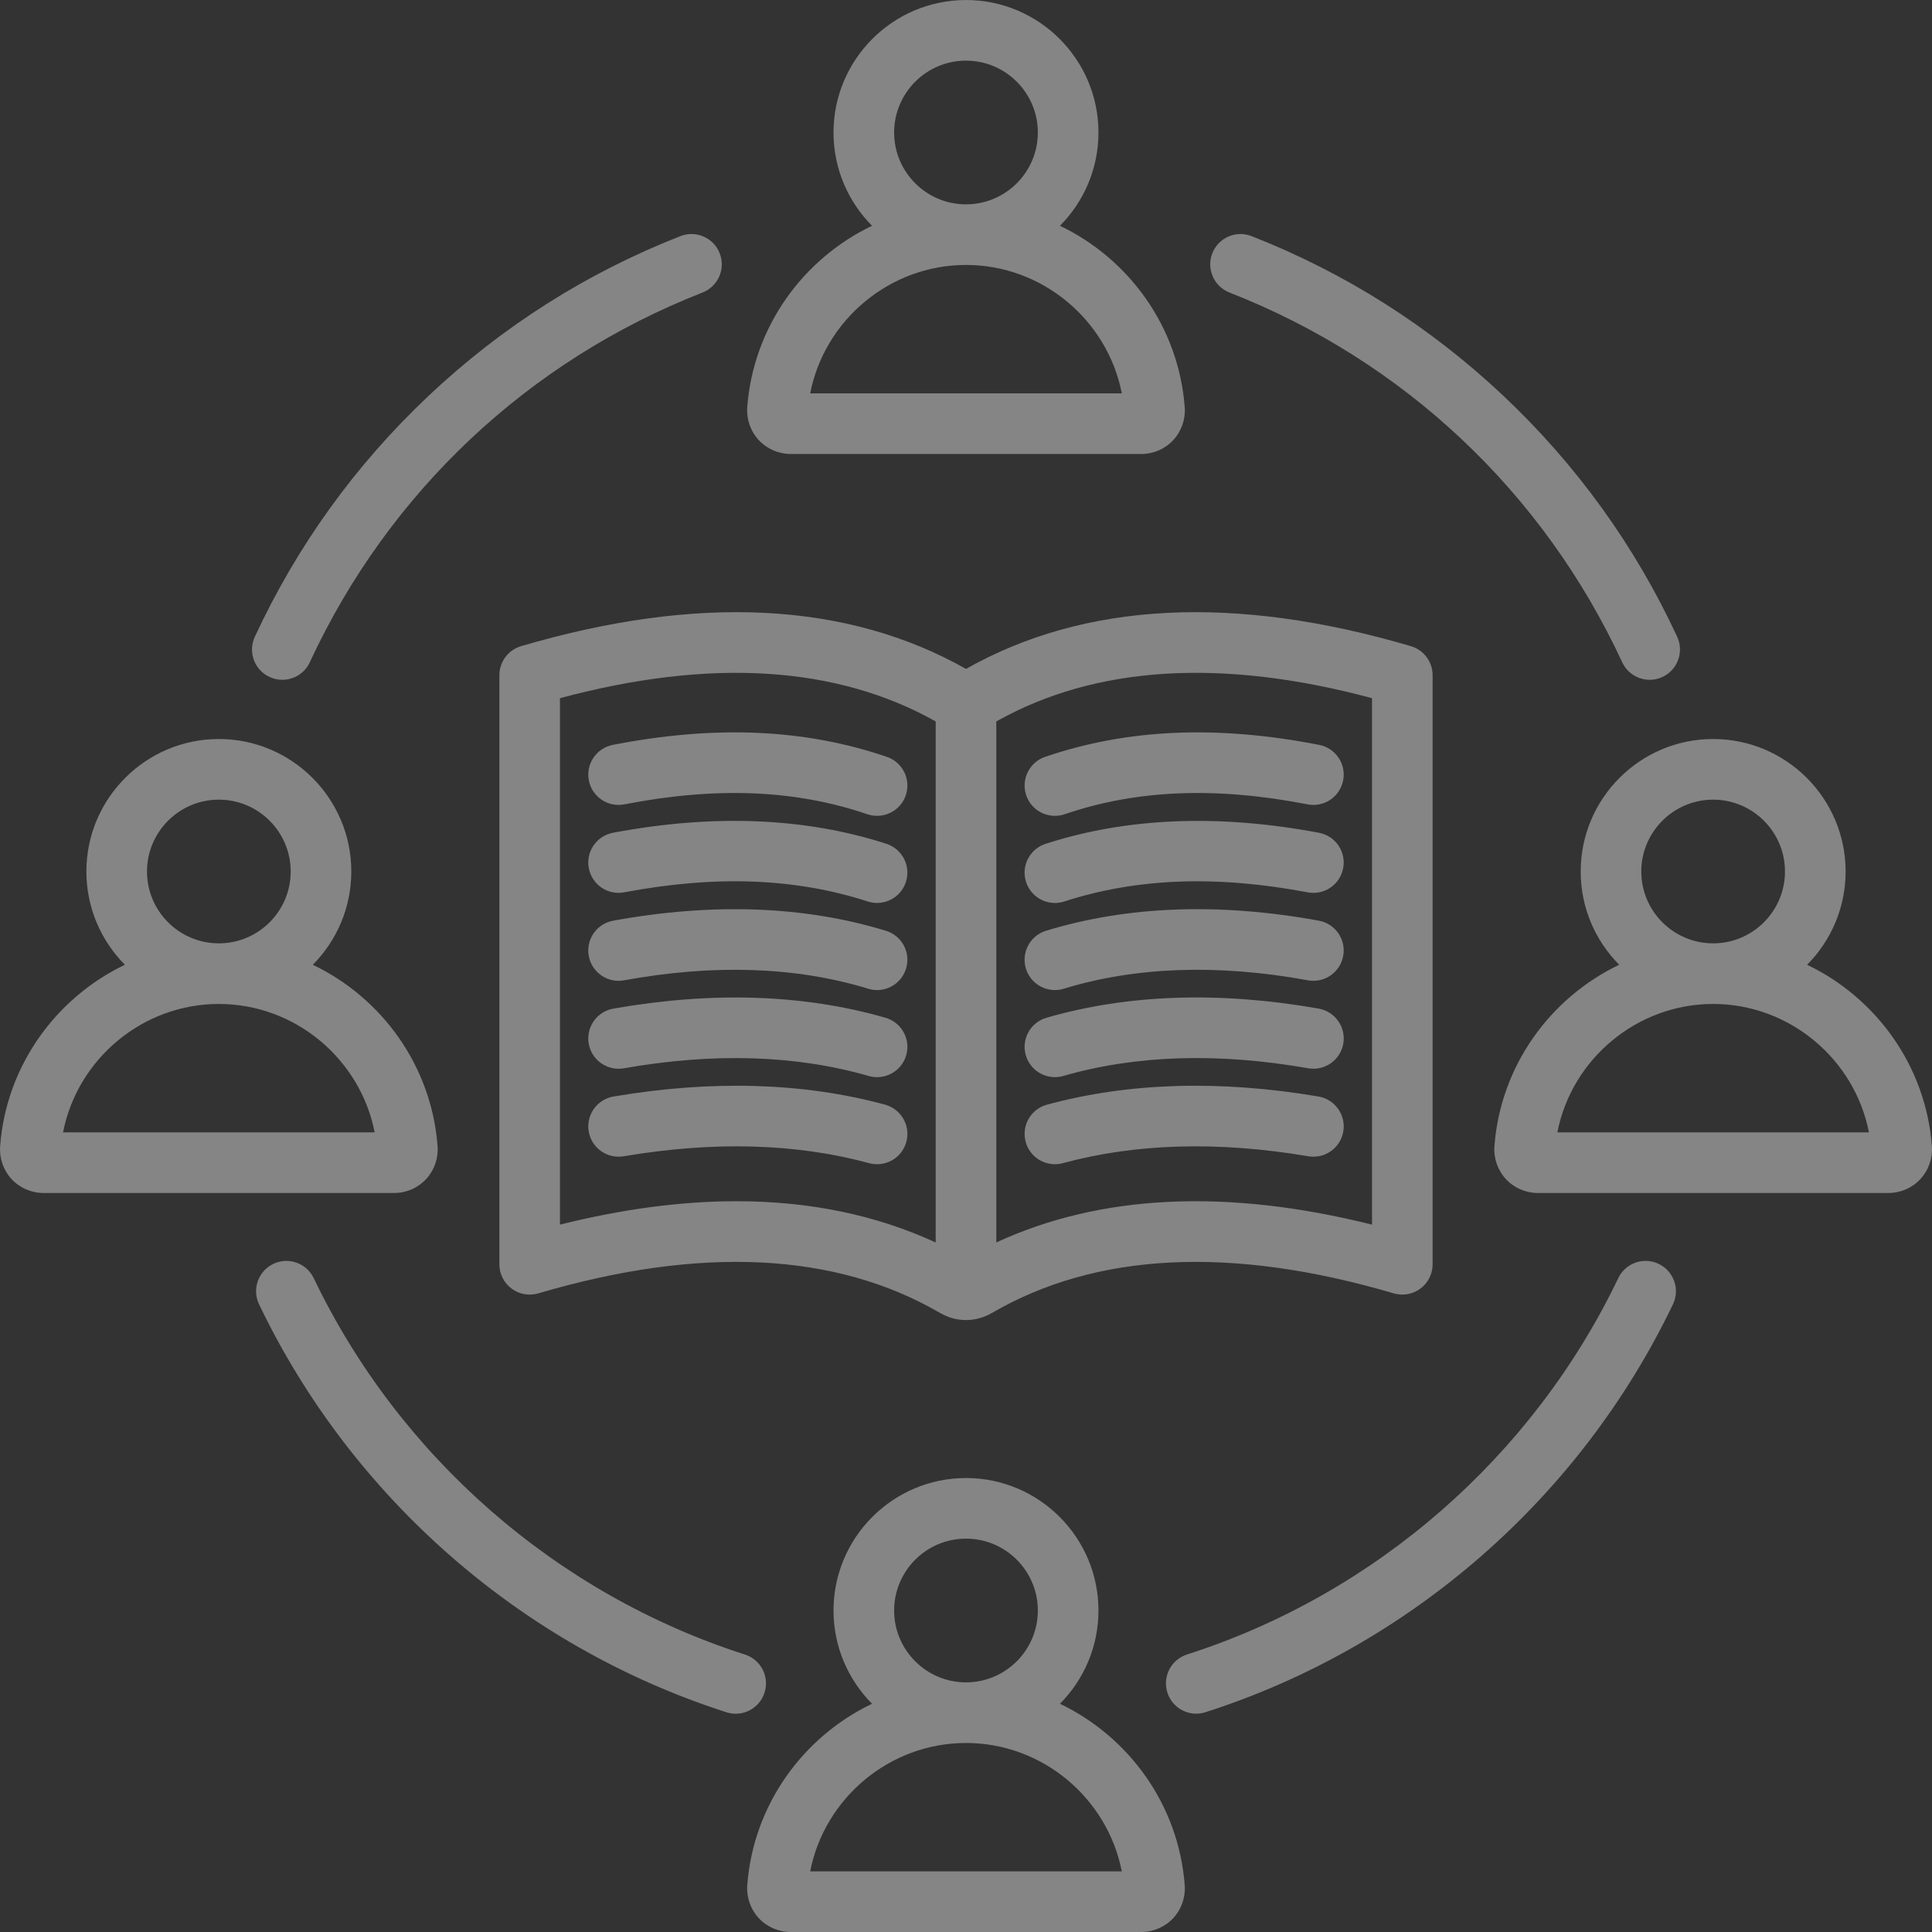 <svg width="80" height="80" viewBox="0 0 80 80" fill="none" xmlns="http://www.w3.org/2000/svg">
<rect x="0" y="0" width="80" height="80" fill="#333333" stroke="none"/>
<path d="M50.199 10.488C50.452 9.842 51.18 9.524 51.825 9.778C55.698 11.295 59.205 13.518 62.246 16.384C65.278 19.242 67.702 22.601 69.448 26.366C69.739 26.995 69.466 27.741 68.838 28.032C68.667 28.111 68.487 28.149 68.311 28.149C67.838 28.149 67.384 27.88 67.171 27.421C63.905 20.378 58.13 14.941 50.91 12.113C50.265 11.861 49.947 11.134 50.199 10.488ZM11.162 28.032C11.332 28.111 11.513 28.149 11.689 28.149C12.163 28.149 12.617 27.88 12.829 27.421C16.095 20.378 21.87 14.941 29.091 12.113C29.736 11.86 30.054 11.133 29.801 10.487C29.548 9.842 28.821 9.524 28.175 9.777C24.302 11.294 20.795 13.517 17.754 16.383C14.722 19.241 12.299 22.6 10.553 26.365C10.259 26.995 10.533 27.741 11.162 28.032ZM68.684 52.335C68.059 52.035 67.309 52.298 67.01 52.923C63.461 60.327 56.951 66.008 49.151 68.509C48.491 68.721 48.128 69.428 48.339 70.088C48.51 70.621 49.003 70.96 49.534 70.96C49.661 70.96 49.79 70.94 49.917 70.899C58.372 68.188 65.426 62.031 69.273 54.009C69.573 53.384 69.309 52.635 68.684 52.335ZM31.658 70.089C31.87 69.43 31.506 68.722 30.846 68.511C23.049 66.01 16.54 60.329 12.99 52.924C12.69 52.299 11.941 52.036 11.315 52.336C10.691 52.635 10.427 53.384 10.727 54.009C14.573 62.033 21.628 68.19 30.08 70.901C30.208 70.942 30.337 70.962 30.464 70.962C30.995 70.962 31.488 70.621 31.658 70.089ZM31.418 18.223C31.078 17.857 30.905 17.361 30.942 16.863C31.192 13.534 33.253 10.716 36.109 9.349C35.124 8.357 34.514 6.992 34.514 5.486C34.514 2.461 36.976 0.001 40 0.001C43.024 0.001 45.485 2.462 45.485 5.486C45.485 6.992 44.876 8.357 43.891 9.349C46.746 10.716 48.807 13.534 49.057 16.863C49.094 17.362 48.921 17.858 48.582 18.224C48.242 18.59 47.761 18.799 47.261 18.799H32.738C32.238 18.798 31.757 18.589 31.418 18.223ZM40 8.461C41.64 8.461 42.975 7.127 42.975 5.486C42.975 3.846 41.64 2.511 40 2.511C38.359 2.511 37.024 3.846 37.024 5.486C37.024 7.127 38.359 8.461 40 8.461ZM33.548 16.289H46.452C45.859 13.252 43.16 10.971 40.001 10.971C36.841 10.971 34.141 13.252 33.548 16.289ZM79.519 48.824C79.18 49.19 78.698 49.399 78.198 49.399H63.677C63.176 49.399 62.694 49.19 62.356 48.824C62.017 48.458 61.843 47.962 61.881 47.463C62.13 44.133 64.192 41.315 67.047 39.949C66.062 38.956 65.453 37.592 65.453 36.086C65.453 33.061 67.914 30.601 70.938 30.601C73.962 30.601 76.423 33.062 76.423 36.086C76.423 37.592 75.814 38.956 74.829 39.949C77.684 41.316 79.746 44.133 79.995 47.463C80.032 47.962 79.859 48.458 79.519 48.824ZM70.937 39.062C72.578 39.062 73.912 37.727 73.912 36.087C73.912 34.447 72.578 33.112 70.937 33.112C69.297 33.112 67.962 34.447 67.962 36.087C67.962 37.727 69.297 39.062 70.937 39.062ZM77.389 46.889C76.796 43.853 74.098 41.572 70.938 41.572C67.778 41.572 65.079 43.853 64.487 46.889H77.389ZM16.323 49.399H1.801C1.301 49.399 0.819 49.19 0.48 48.824C0.141 48.458 -0.032 47.962 0.005 47.463C0.255 44.133 2.316 41.315 5.171 39.949C4.186 38.956 3.577 37.592 3.577 36.086C3.577 33.061 6.038 30.601 9.062 30.601C12.086 30.601 14.547 33.062 14.547 36.086C14.547 37.592 13.938 38.956 12.953 39.949C15.809 41.316 17.87 44.133 18.119 47.463C18.157 47.962 17.984 48.458 17.644 48.824C17.305 49.19 16.824 49.399 16.323 49.399ZM9.062 39.062C10.703 39.062 12.037 37.727 12.037 36.087C12.037 34.447 10.703 33.112 9.062 33.112C7.422 33.112 6.087 34.447 6.087 36.087C6.086 37.727 7.421 39.062 9.062 39.062ZM15.514 46.889C14.92 43.853 12.222 41.572 9.062 41.572C5.902 41.572 3.203 43.853 2.611 46.889H15.514ZM49.057 78.064C49.094 78.563 48.921 79.059 48.582 79.425C48.242 79.79 47.761 80 47.261 80H32.738C32.238 80 31.756 79.79 31.418 79.425C31.078 79.059 30.905 78.563 30.942 78.064C31.192 74.734 33.253 71.916 36.109 70.549C35.124 69.557 34.514 68.192 34.514 66.687C34.514 63.662 36.976 61.202 40 61.202C43.024 61.202 45.485 63.663 45.485 66.687C45.485 68.192 44.876 69.557 43.891 70.549C46.745 71.917 48.806 74.734 49.057 78.064ZM40 69.663C41.64 69.663 42.975 68.328 42.975 66.688C42.975 65.047 41.64 63.712 40 63.712C38.359 63.712 37.024 65.047 37.024 66.688C37.024 68.328 38.359 69.663 40 69.663ZM46.451 77.49C45.858 74.454 43.16 72.173 40 72.173C36.84 72.173 34.141 74.454 33.548 77.49H46.451ZM21.578 26.756C28.89 24.604 35.083 24.921 40 27.698C44.916 24.921 51.108 24.604 58.421 26.756C58.955 26.913 59.322 27.404 59.322 27.96V52.352C59.322 52.748 59.136 53.121 58.818 53.357C58.502 53.594 58.092 53.667 57.713 53.556C50.996 51.579 45.397 51.851 41.073 54.367C40.737 54.562 40.368 54.66 40 54.66C39.631 54.66 39.263 54.562 38.927 54.367C34.603 51.851 29.005 51.578 22.288 53.556C21.908 53.667 21.498 53.594 21.182 53.357C20.865 53.12 20.678 52.748 20.678 52.352V27.96C20.677 27.404 21.044 26.913 21.578 26.756ZM41.255 29.873V51.447C45.574 49.453 50.792 49.205 56.812 50.709V28.91C50.588 27.24 45.362 27.565 41.255 29.873ZM23.187 50.709C25.773 50.063 28.212 49.74 30.495 49.74C33.526 49.74 36.281 50.311 38.745 51.449V29.873C34.637 27.565 29.411 27.241 23.187 28.91V50.709ZM25.847 36.949C29.634 36.233 32.934 36.358 35.932 37.328C36.061 37.369 36.19 37.389 36.318 37.389C36.848 37.389 37.341 37.051 37.512 36.52C37.725 35.861 37.364 35.154 36.705 34.94C33.343 33.852 29.534 33.699 25.381 34.483C24.7 34.612 24.252 35.268 24.381 35.949C24.51 36.63 25.165 37.079 25.847 36.949ZM25.839 40.593C29.567 39.911 32.969 40.029 35.951 40.941C36.073 40.979 36.197 40.997 36.318 40.997C36.856 40.997 37.352 40.648 37.518 40.108C37.721 39.446 37.348 38.744 36.685 38.542C33.316 37.511 29.515 37.371 25.388 38.124C24.706 38.249 24.255 38.902 24.379 39.584C24.503 40.265 25.158 40.718 25.839 40.593ZM25.854 33.307C29.652 32.566 32.942 32.7 35.912 33.715C36.047 33.761 36.183 33.782 36.318 33.782C36.841 33.782 37.327 33.455 37.506 32.933C37.73 32.278 37.38 31.564 36.724 31.34C33.326 30.179 29.614 30.017 25.374 30.844C24.694 30.977 24.249 31.637 24.383 32.316C24.515 32.996 25.174 33.44 25.854 33.307ZM35.989 48.164C36.099 48.194 36.21 48.208 36.319 48.208C36.872 48.208 37.378 47.841 37.53 47.282C37.712 46.613 37.317 45.924 36.648 45.742C33.276 44.825 29.493 44.712 25.405 45.404C24.722 45.52 24.262 46.168 24.377 46.851C24.493 47.534 25.141 47.994 25.824 47.879C29.55 47.247 32.97 47.343 35.989 48.164ZM25.831 44.236C29.557 43.58 32.967 43.687 35.97 44.554C36.087 44.587 36.204 44.603 36.319 44.603C36.864 44.603 37.365 44.245 37.524 43.697C37.716 43.03 37.333 42.335 36.666 42.143C33.293 41.17 29.502 41.043 25.397 41.765C24.714 41.885 24.258 42.536 24.378 43.219C24.498 43.9 25.15 44.355 25.831 44.236ZM54.603 41.764C50.498 41.041 46.707 41.168 43.334 42.142C42.668 42.334 42.284 43.03 42.476 43.696C42.635 44.245 43.136 44.602 43.681 44.602C43.797 44.602 43.914 44.586 44.03 44.553C47.032 43.686 50.443 43.579 54.169 44.235C54.851 44.354 55.502 43.899 55.623 43.217C55.741 42.535 55.285 41.884 54.603 41.764ZM54.595 45.404C50.507 44.712 46.725 44.825 43.352 45.742C42.684 45.924 42.288 46.613 42.471 47.282C42.622 47.841 43.129 48.208 43.681 48.208C43.79 48.208 43.9 48.194 44.011 48.164C47.03 47.343 50.45 47.247 54.177 47.879C54.859 47.994 55.508 47.534 55.624 46.851C55.738 46.168 55.278 45.52 54.595 45.404ZM43.681 37.39C43.809 37.39 43.939 37.37 44.067 37.329C47.067 36.358 50.365 36.234 54.152 36.95C54.833 37.079 55.49 36.631 55.618 35.95C55.747 35.269 55.3 34.613 54.618 34.484C50.466 33.7 46.656 33.853 43.295 34.941C42.636 35.154 42.273 35.862 42.487 36.521C42.659 37.051 43.152 37.39 43.681 37.39ZM43.681 33.782C43.815 33.782 43.953 33.761 44.087 33.715C47.058 32.7 50.347 32.566 54.145 33.307C54.825 33.44 55.484 32.996 55.617 32.316C55.75 31.636 55.306 30.977 54.626 30.844C50.386 30.017 46.673 30.179 43.275 31.34C42.62 31.564 42.27 32.278 42.494 32.933C42.672 33.455 43.159 33.782 43.681 33.782ZM54.61 38.123C50.484 37.37 46.683 37.511 43.313 38.541C42.651 38.743 42.278 39.445 42.48 40.108C42.645 40.648 43.143 40.996 43.68 40.996C43.802 40.996 43.925 40.978 44.048 40.941C47.029 40.029 50.432 39.911 54.159 40.592C54.84 40.716 55.495 40.264 55.619 39.583C55.745 38.901 55.292 38.248 54.61 38.123Z" fill="white" fill-opacity="0.4"/>
</svg>
